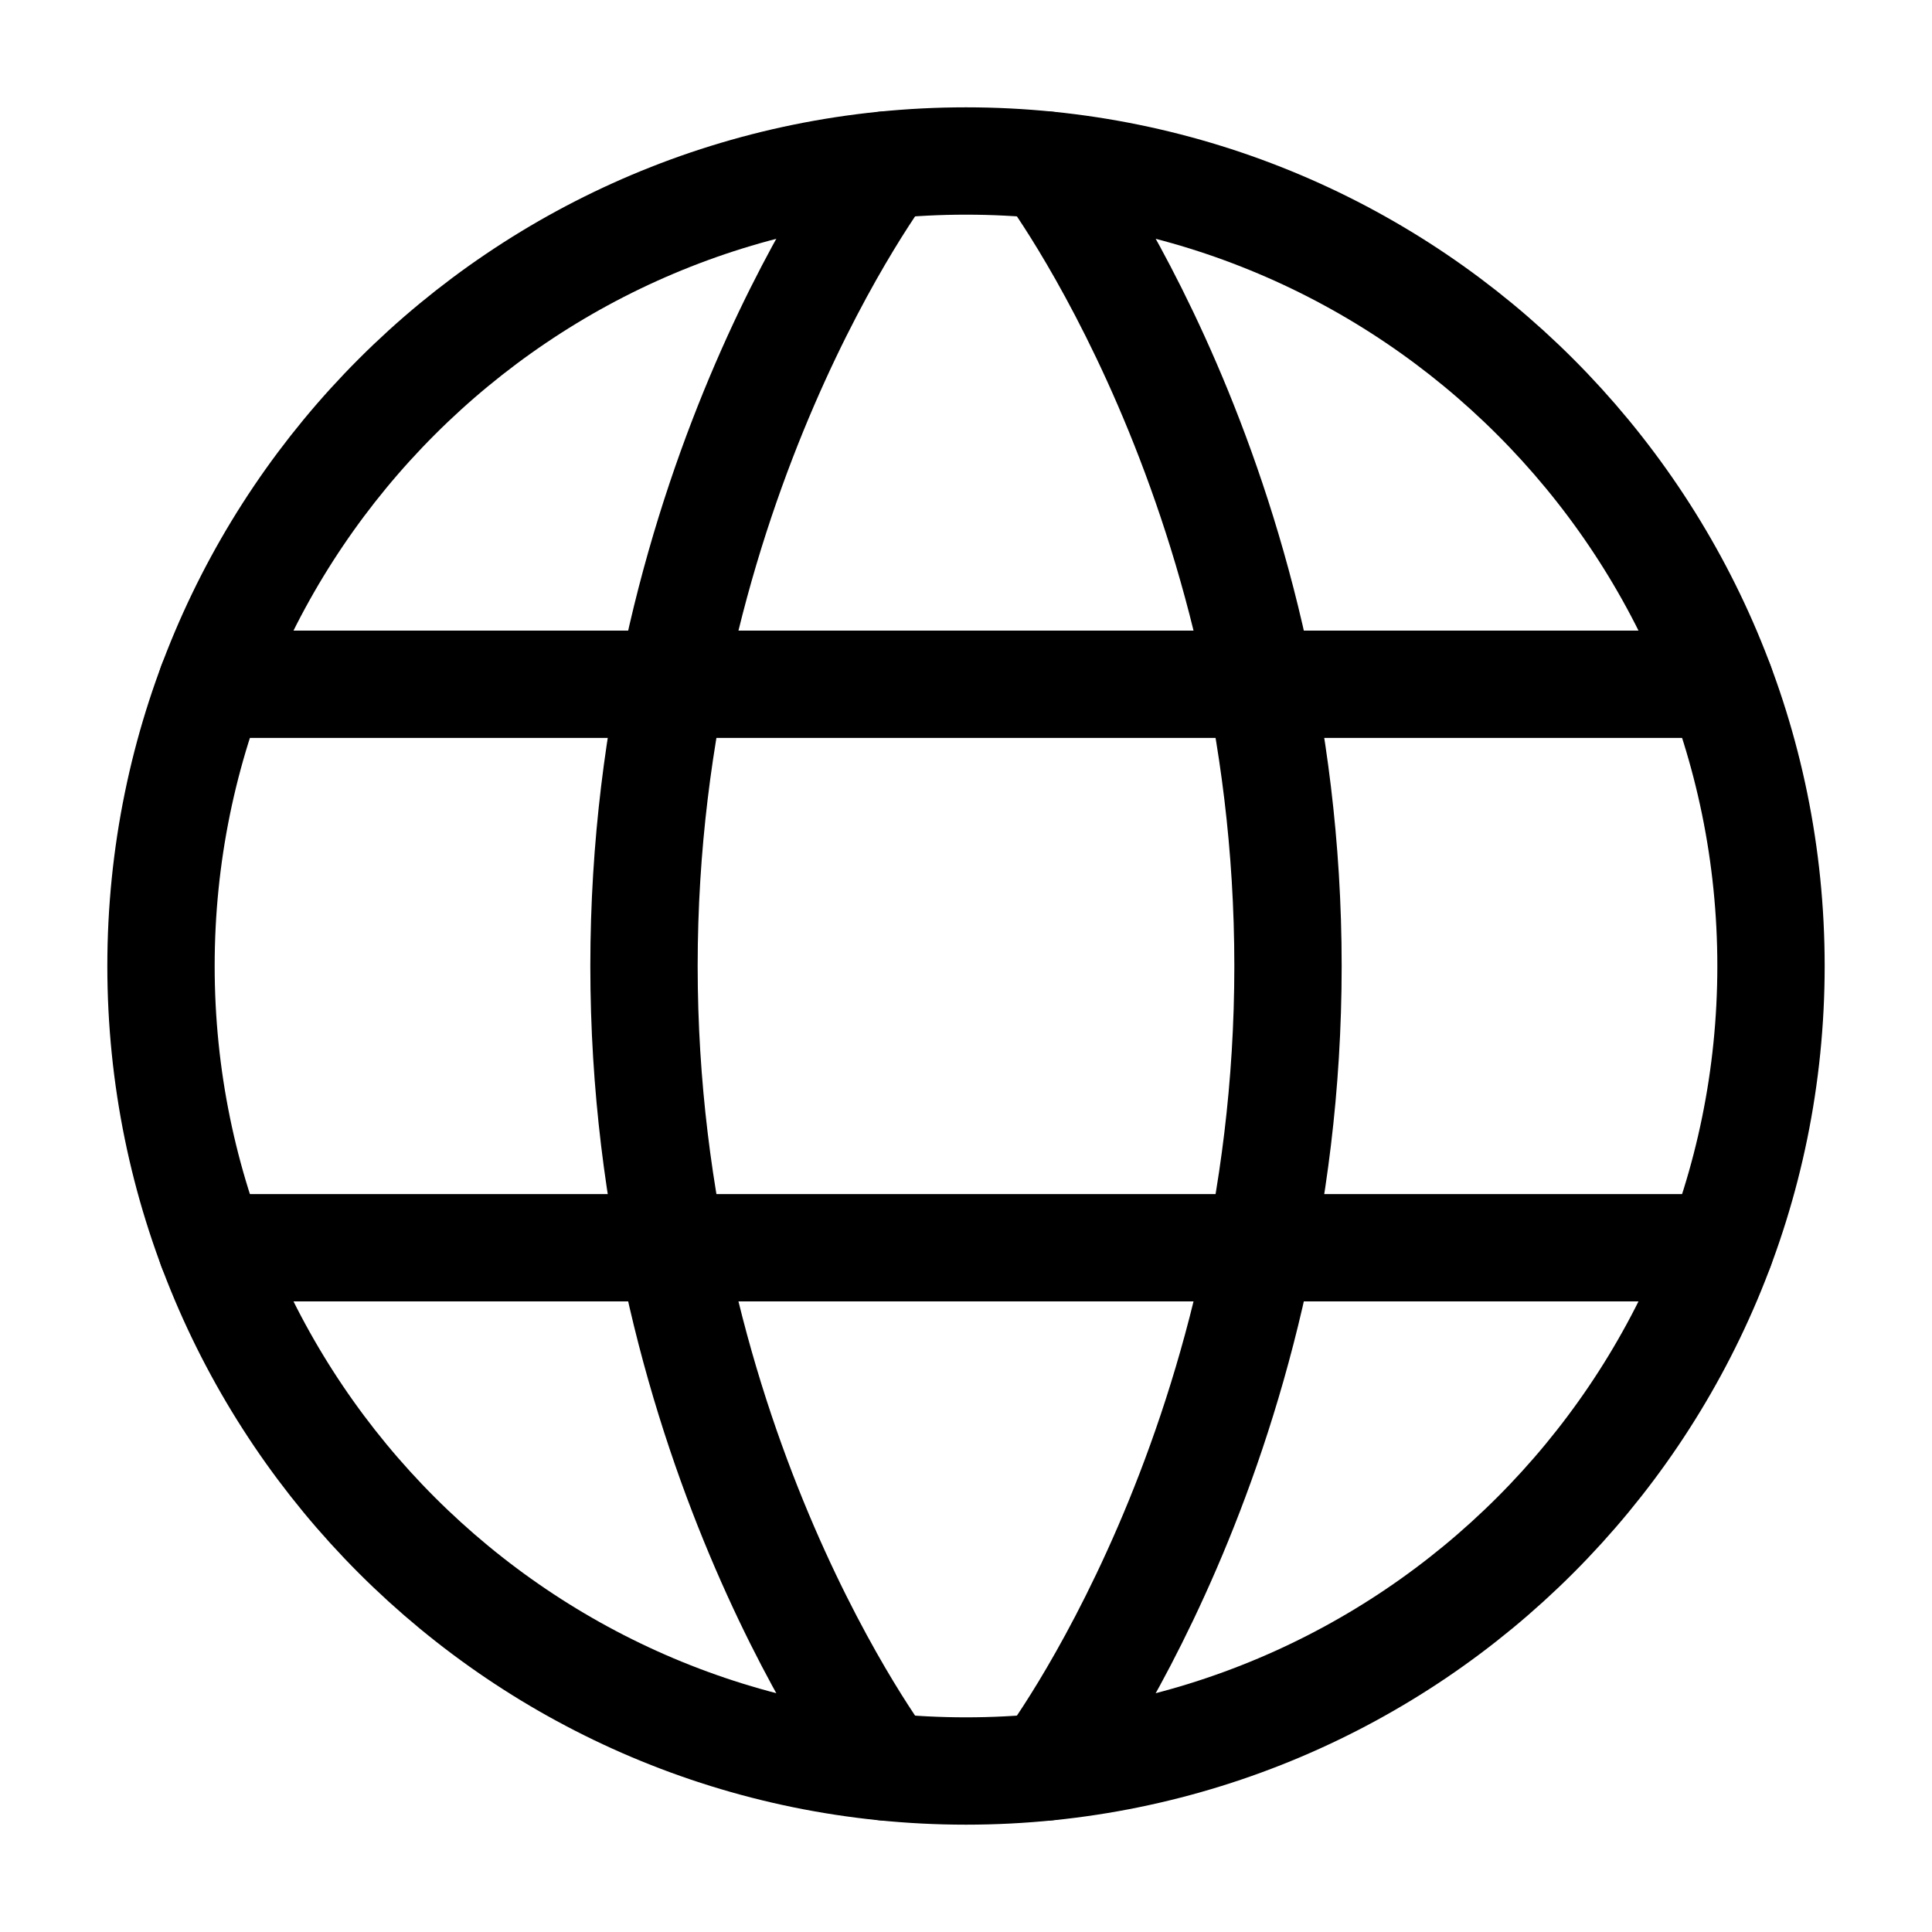 <svg width="18" height="18" viewBox="0 0 18 18" fill="none" xmlns="http://www.w3.org/2000/svg">
<path d="M1.5 9C1.5 13.142 4.858 16.5 9 16.5C13.142 16.5 16.5 13.142 16.5 9C16.5 4.858 13.142 1.5 9 1.5C4.858 1.5 1.5 4.858 1.5 9Z" stroke="black" stroke-linecap="round" stroke-linejoin="round"/>
<path d="M9.75 1.538C9.75 1.538 12 4.5 12 9C12 13.5 9.75 16.462 9.75 16.462M8.25 16.462C8.25 16.462 6 13.5 6 9C6 4.5 8.25 1.538 8.25 1.538M1.972 11.625H16.027M1.972 6.375H16.027" stroke="black" stroke-linecap="round" stroke-linejoin="round"/>
</svg>
